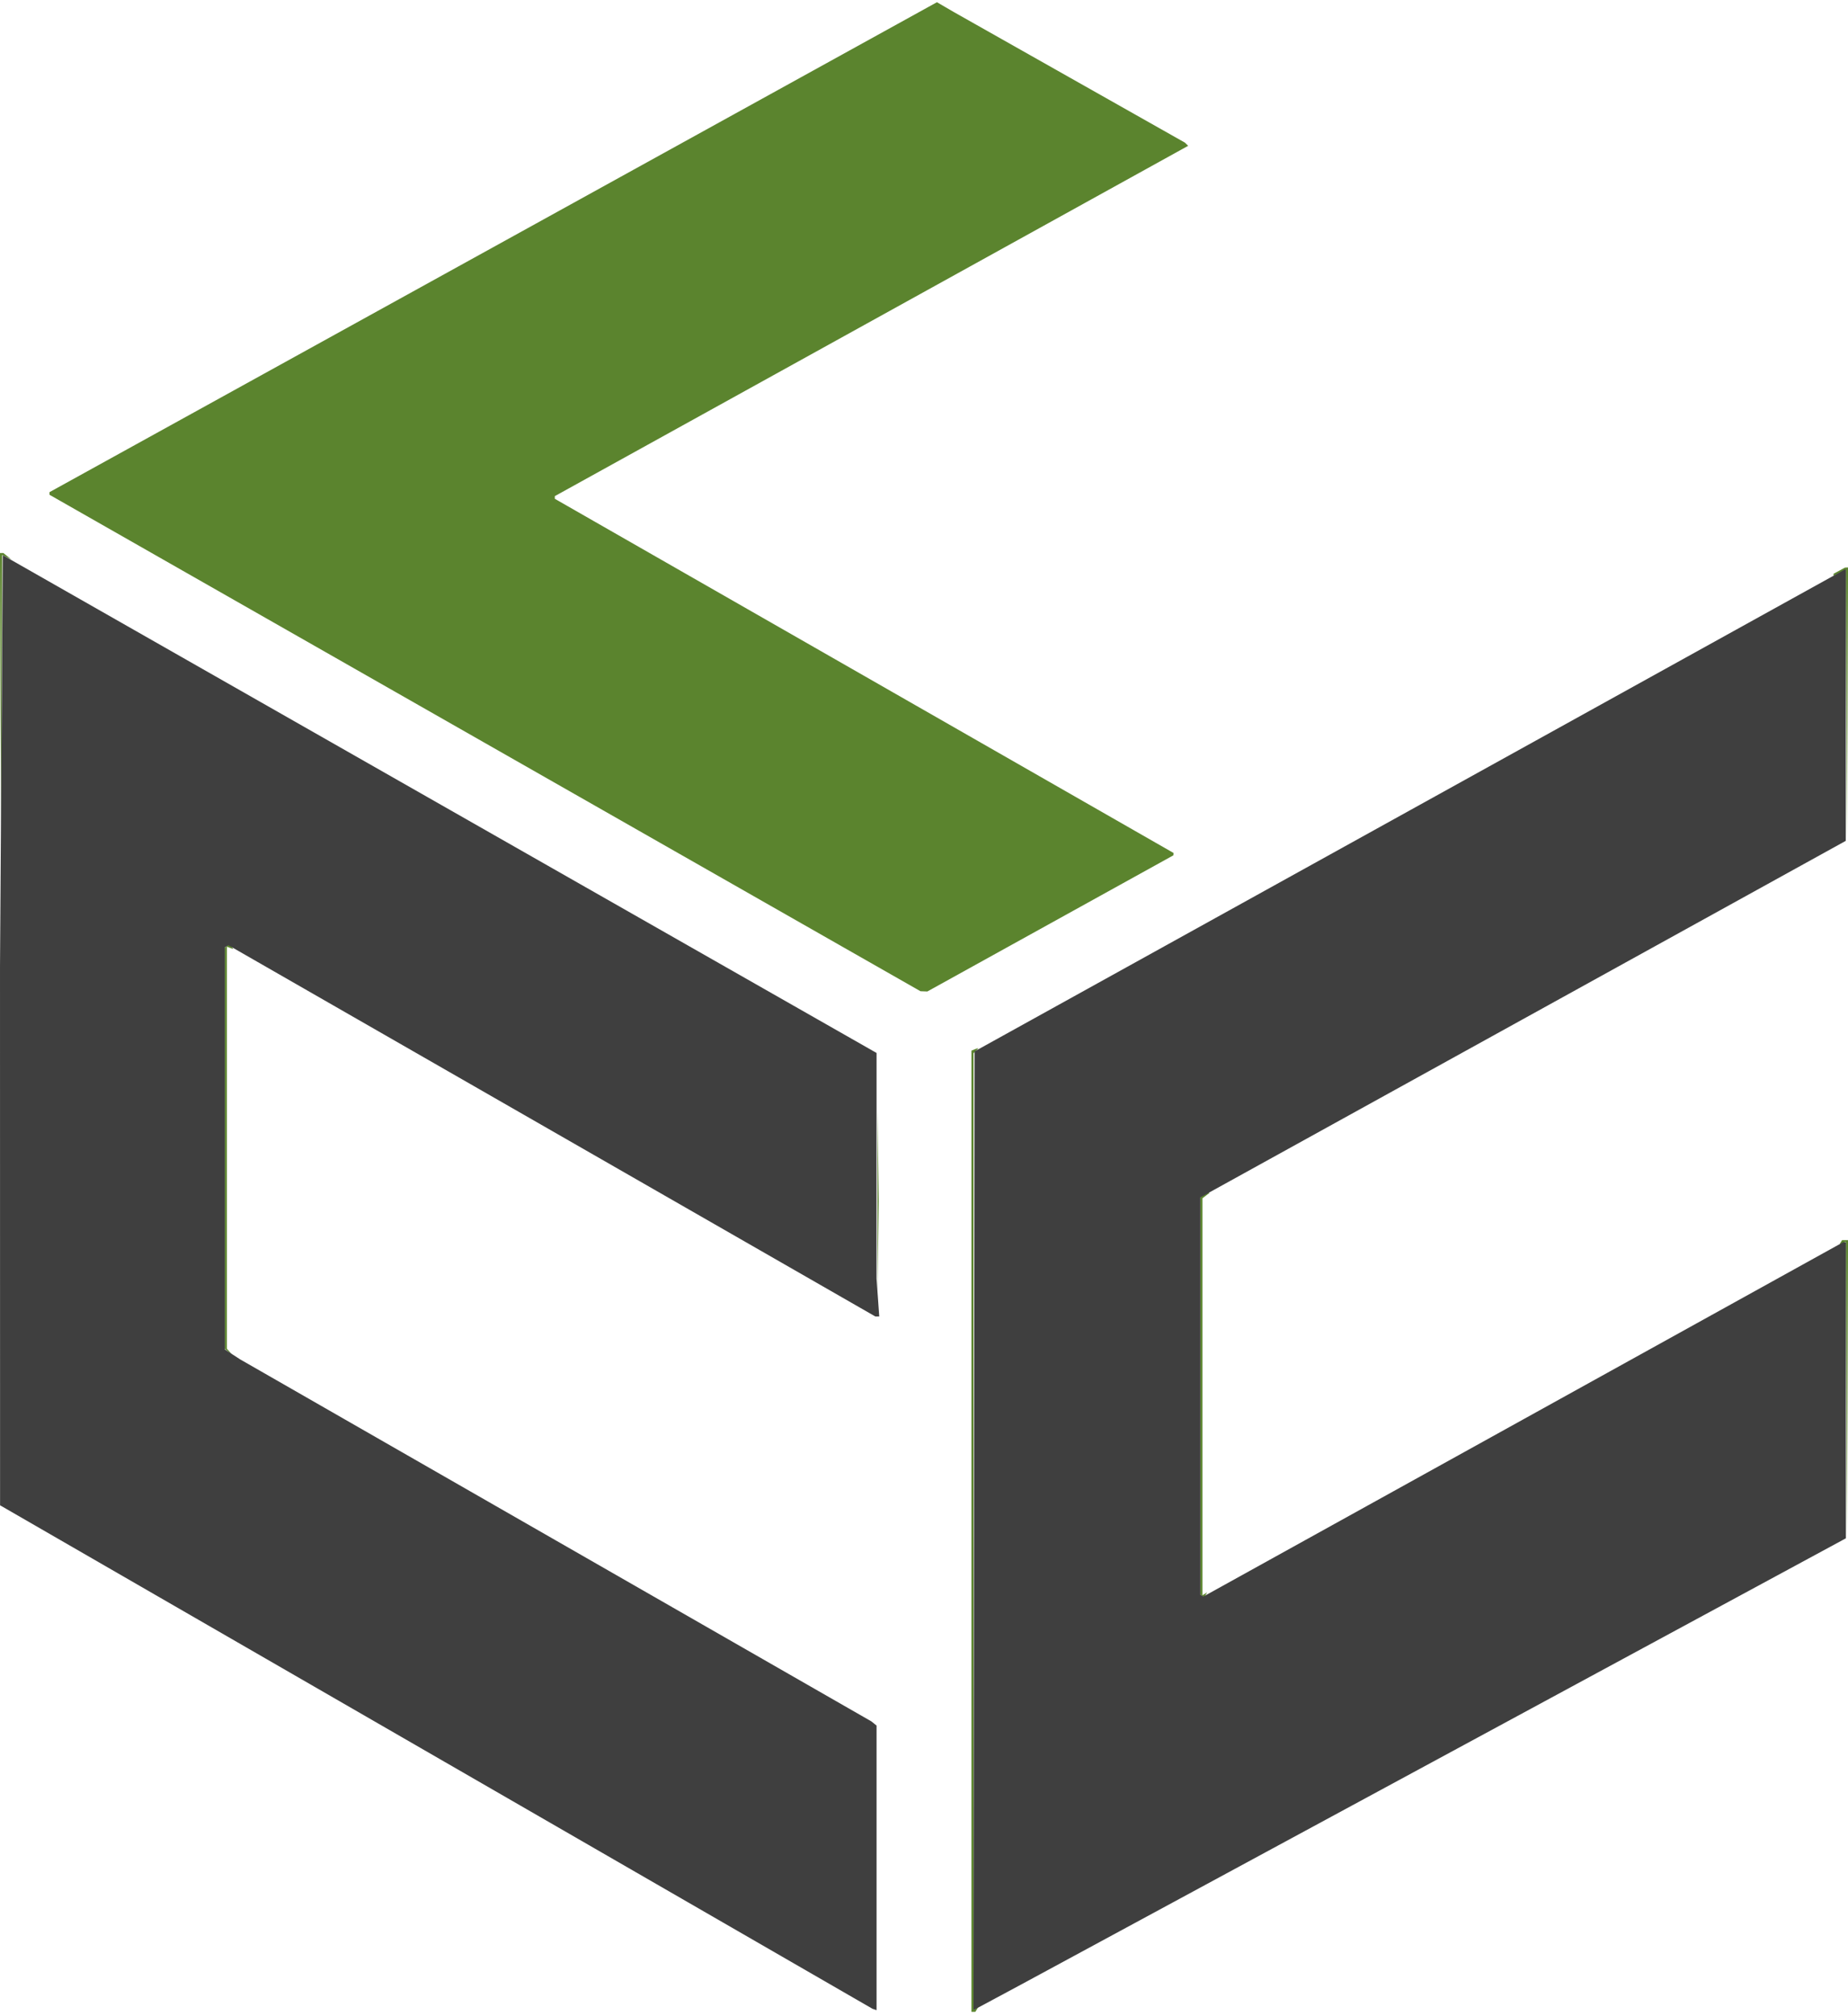 <svg xmlns="http://www.w3.org/2000/svg" width="896" height="977" viewBox="0 0 896 977" version="1.1"><path d="M 239.147 119.789 L 24.019 238.500 24.010 239.138 L 24 239.775 235.146 360.074 L 446.293 480.373 447.952 480.436 L 449.612 480.500 509.274 447.500 L 568.936 414.500 568.968 413.936 L 569 413.372 419 327.550 L 269 241.728 269 241.082 L 269 240.436 422.535 155.554 L 576.071 70.671 575.285 69.895 L 574.500 69.119 518.500 37.490 L 462.500 5.860 458.388 3.469 L 454.275 1.077 239.147 119.789 M 0.243 335.250 L 0.486 402.500 0.750 335.719 L 1.014 268.937 3.257 270.024 L 5.500 271.110 3.559 269.555 L 1.618 268 0.809 268 L 0 268 0.243 335.250 M 891.750 276.572 L 889 278.064 889 278.558 L 889 279.051 891.993 277.504 L 894.986 275.956 895.250 342.228 L 895.515 408.500 895.757 341.750 L 896 275 895.250 275.040 L 894.500 275.080 891.750 276.572 M 109.667 458.667 L 109 459.333 109 556.544 L 109 653.755 110.750 655.079 L 112.500 656.404 111.250 655.002 L 110 653.600 110 556.193 L 110 458.786 111.552 459.382 L 113.104 459.977 112.493 458.989 L 111.882 458 111.108 458 L 110.333 458 109.667 458.667 M 472.250 508.662 L 471 509.167 471 742.083 L 471 975 471.941 975 L 472.882 975 473.595 973.845 L 474.309 972.691 473.155 973.405 L 472 974.118 472 742.259 L 472 510.400 473.200 509.200 L 474.400 508 473.950 508.079 L 473.500 508.158 472.250 508.662 M 425.460 582 L 425.460 626.500 425.749 604.250 L 426.038 582 425.749 559.750 L 425.460 537.500 425.460 582 M 583.750 579.080 L 582 580.099 582 676.491 L 582 772.882 582.931 773.457 L 583.862 774.033 584.585 772.862 L 585.309 771.691 584.155 772.405 L 583 773.118 583 676.919 L 583 580.720 584.750 579.392 L 586.500 578.064 586 578.062 L 585.500 578.061 583.750 579.080 M 892.507 601.989 L 891.896 602.977 893.441 602.384 L 894.987 601.791 895.250 674.146 L 895.513 746.500 895.757 673.750 L 896 601 894.559 601 L 893.118 601 892.507 601.989" stroke="none" fill="#5b842e" fill-rule="evenodd"/><path d="M 0.665 368.793 L 0.001 468.500 0.017 599 L 0.032 729.500 211.527 851.500 L 423.023 973.500 424.011 973.833 L 425 974.167 425 905.206 L 425 836.245 423.750 835.240 L 422.500 834.234 269.500 746.527 L 116.500 658.819 112.750 656.395 L 109 653.972 109 556.545 L 109 459.118 109.859 458.587 L 110.718 458.056 267.566 548.028 L 424.413 638 425.356 638 L 426.299 638 425.650 628.846 L 425 619.693 425 564.991 L 425 510.289 213.750 389.994 L 2.500 269.698 1.915 269.392 L 1.329 269.086 0.665 368.793 M 683.465 392.768 L 472.500 509.537 472.248 741.841 L 471.996 974.144 482.847 968.322 L 493.697 962.500 694.335 854 L 894.973 745.500 894.986 673.750 L 895 602 894.250 602.039 L 893.500 602.078 738.500 687.887 L 583.500 773.695 582.750 773.288 L 582 772.882 582 676.580 L 582 580.279 738.456 493.889 L 894.911 407.500 894.956 341.750 L 895 276 894.715 276 L 894.430 276 683.465 392.768" stroke="none" fill="#3f3f3f" fill-rule="evenodd"/></svg>